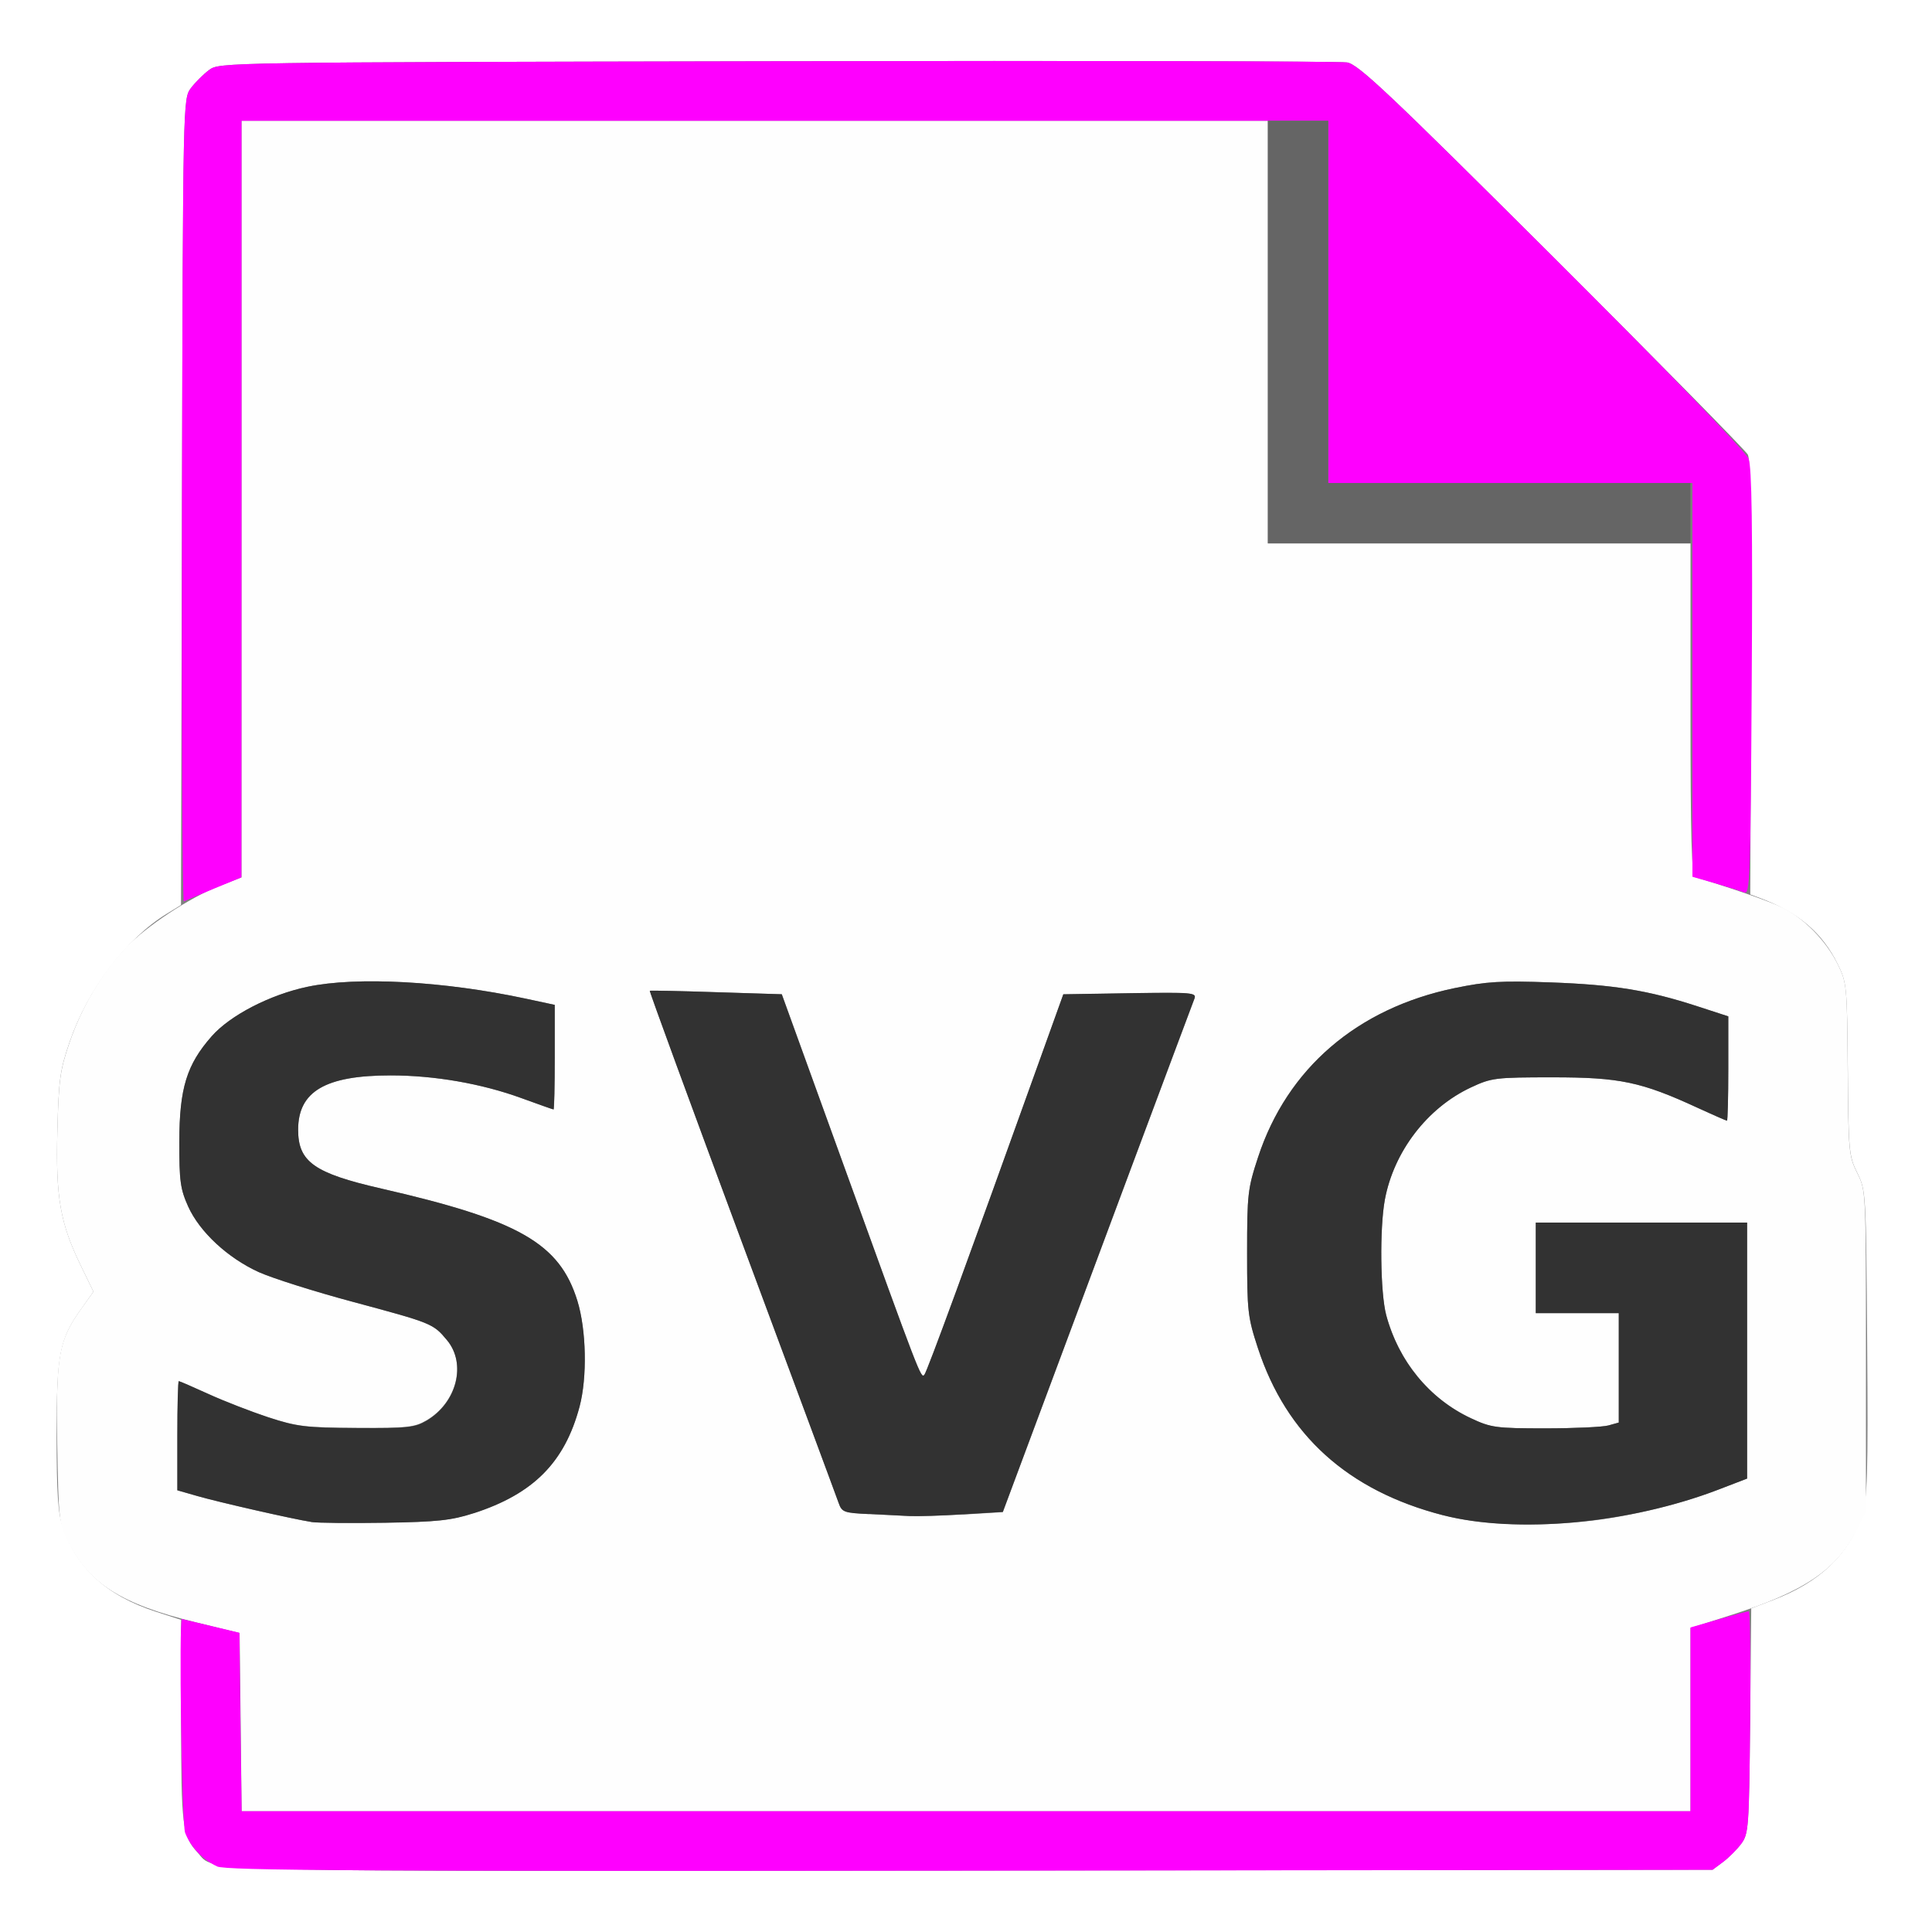 <?xml version="1.0" encoding="UTF-8" standalone="no"?>
<!-- Created with Inkscape (http://www.inkscape.org/) -->

<svg
   xmlns:dc="http://purl.org/dc/elements/1.1/"
   xmlns:cc="http://creativecommons.org/ns#"
   xmlns:rdf="http://www.w3.org/1999/02/22-rdf-syntax-ns#"
   xmlns:svg="http://www.w3.org/2000/svg"
   xmlns="http://www.w3.org/2000/svg"
   xmlns:sodipodi="http://sodipodi.sourceforge.net/DTD/sodipodi-0.dtd"
   xmlns:inkscape="http://www.inkscape.org/namespaces/inkscape"
   version="1.1"
   id="svg2"
   width="16"
   height="16"
   viewBox="0 0 16 16"
   sodipodi:docname="LOAD_SVG.svg"
   inkscape:version="0.92.4 (5da689c313, 2019-01-14)">
  <rect x="0" y="0" width="16" height="16" fill="#808080" stroke="none"/>
  <defs
     id="defs6" />
  <sodipodi:namedview
     pagecolor="#ffffff"
     bordercolor="#666666"
     borderopacity="1"
     objecttolerance="10"
     gridtolerance="10"
     guidetolerance="10"
     inkscape:pageopacity="0"
     inkscape:pageshadow="2"
     inkscape:window-width="828"
     inkscape:window-height="480"
     id="namedview4"
     showgrid="false"
     inkscape:zoom="14.75"
     inkscape:cx="8"
     inkscape:cy="8"
     inkscape:window-x="5"
     inkscape:window-y="-2"
     inkscape:window-maximized="0"
     inkscape:current-layer="svg2" />
  <g
     id="LOAD_SVG">
    <path
       style="fill:#ffffff;stroke-width:0.031"
       d="M 0,8 V 0 h 8 8 v 8 8 H 8 0 Z m 14.269,7.42 c 0.047,-0.035 0.115,-0.103 0.151,-0.151 0.061,-0.082 0.065,-0.133 0.074,-1.018 l 0.009,-0.931 0.178,-0.068 c 0.392,-0.149 0.632,-0.379 0.74,-0.708 0.044,-0.135 0.05,-0.32 0.042,-1.42 -0.009,-1.252 -0.01,-1.266 -0.082,-1.411 -0.069,-0.139 -0.073,-0.181 -0.078,-0.859 C 15.297,8.163 15.294,8.136 15.219,7.984 15.092,7.726 14.896,7.558 14.583,7.44 l -0.088,-0.033 0.007,-1.79 c 0.005,-1.237 -0.004,-1.809 -0.027,-1.852 C 14.457,3.731 13.727,2.99 12.854,2.119 11.499,0.768 11.25,0.533 11.156,0.517 c -0.06,-0.01 -2.186,-0.015 -4.724,-0.01 -4.605,0.009 -4.615,0.009 -4.701,0.073 -0.047,0.035 -0.115,0.103 -0.151,0.151 -0.064,0.086 -0.064,0.108 -0.073,3.425 l -0.008,3.339 -0.117,0.072 c -0.338,0.207 -0.655,0.626 -0.805,1.061 -0.081,0.235 -0.091,0.313 -0.102,0.741 -0.014,0.548 0.023,0.76 0.195,1.114 l 0.104,0.214 -0.102,0.144 C 0.492,11.093 0.469,11.213 0.469,11.891 c 0,0.478 0.011,0.639 0.051,0.757 0.115,0.34 0.366,0.568 0.77,0.699 L 1.5,13.415 v 0.837 c 0,0.868 0.01,0.952 0.135,1.088 0.153,0.167 -0.212,0.158 6.402,0.151 l 6.146,-0.007 z"
       id="path827"
       inkscape:connector-curvature="0" />
    <path
       style="fill:#fefefe;stroke-width:0.031"
       d="M 1.993,14.262 1.984,13.524 1.616,13.434 C 1.005,13.285 0.734,13.113 0.562,12.766 0.489,12.617 0.484,12.577 0.474,11.957 0.463,11.224 0.485,11.102 0.671,10.841 l 0.103,-0.144 -0.104,-0.214 C 0.498,10.13 0.461,9.917 0.475,9.369 0.486,8.942 0.497,8.863 0.577,8.63 0.677,8.339 0.846,8.054 1.042,7.848 1.209,7.672 1.573,7.432 1.813,7.339 L 2,7.266 V 4.133 1 H 6.25 10.5 V 2.75 4.5 H 12.25 14 v 1.376 c 0,1.074 0.009,1.379 0.039,1.388 0.298,0.09 0.598,0.194 0.711,0.247 0.182,0.085 0.372,0.277 0.469,0.474 0.075,0.151 0.078,0.179 0.083,0.869 0.005,0.678 0.009,0.72 0.078,0.859 0.073,0.146 0.073,0.147 0.073,1.474 v 1.328 l -0.077,0.156 c -0.163,0.328 -0.437,0.513 -1.055,0.709 L 14,13.483 V 14.242 15 H 8.001 2.001 Z M 3.922,12.532 c 0.494,-0.159 0.754,-0.421 0.877,-0.883 0.065,-0.243 0.057,-0.635 -0.018,-0.876 C 4.634,10.297 4.298,10.105 3.156,9.843 2.602,9.716 2.469,9.622 2.469,9.356 c 0,-0.317 0.226,-0.45 0.767,-0.45 0.363,0 0.753,0.068 1.082,0.188 0.141,0.052 0.261,0.094 0.267,0.094 0.005,0 0.01,-0.195 0.01,-0.433 V 8.322 L 4.352,8.27 C 3.674,8.125 2.955,8.086 2.547,8.172 2.237,8.237 1.906,8.408 1.753,8.582 1.546,8.817 1.486,9.012 1.485,9.453 c -6.175e-4,0.328 0.009,0.395 0.073,0.538 0.095,0.211 0.328,0.427 0.585,0.544 0.112,0.051 0.463,0.162 0.782,0.247 0.651,0.175 0.662,0.179 0.775,0.313 0.165,0.196 0.083,0.521 -0.169,0.668 -0.098,0.057 -0.159,0.064 -0.578,0.061 C 2.53,11.823 2.459,11.814 2.222,11.737 2.078,11.69 1.855,11.603 1.726,11.544 1.598,11.486 1.487,11.438 1.48,11.438 c -0.006,0 -0.012,0.204 -0.012,0.452 v 0.452 l 0.164,0.047 c 0.177,0.051 0.792,0.191 0.945,0.215 0.052,0.008 0.326,0.011 0.609,0.006 0.434,-0.007 0.55,-0.019 0.734,-0.079 z m 9.266,0.061 c 0.34,-0.041 0.732,-0.138 1.038,-0.255 l 0.242,-0.093 V 11.185 10.125 h -0.875 -0.875 v 0.375 0.375 h 0.344 0.344 v 0.453 0.453 l -0.086,0.024 c -0.047,0.013 -0.283,0.024 -0.523,0.024 -0.409,0 -0.449,-0.005 -0.616,-0.084 -0.343,-0.161 -0.598,-0.472 -0.701,-0.854 -0.049,-0.185 -0.056,-0.718 -0.011,-0.957 0.074,-0.399 0.351,-0.759 0.712,-0.928 0.17,-0.08 0.202,-0.084 0.679,-0.084 0.554,0 0.732,0.037 1.2,0.253 0.127,0.059 0.236,0.106 0.242,0.106 0.006,0 0.011,-0.194 0.011,-0.432 V 8.417 L 14.055,8.333 C 13.649,8.201 13.365,8.155 12.844,8.136 c -0.414,-0.015 -0.529,-0.008 -0.797,0.047 -0.807,0.167 -1.387,0.665 -1.628,1.4 -0.085,0.26 -0.091,0.308 -0.091,0.792 0,0.484 0.005,0.532 0.09,0.791 0.236,0.72 0.745,1.179 1.531,1.382 0.322,0.083 0.784,0.1 1.239,0.045 z m -5.212,-0.05 0.329,-0.02 0.205,-0.55 C 8.973,10.728 9.871,8.324 9.891,8.273 9.912,8.221 9.879,8.218 9.36,8.226 l -0.554,0.009 -0.202,0.562 C 8.026,10.411 7.678,11.362 7.656,11.386 c -0.029,0.032 -0.032,0.025 -0.672,-1.745 L 6.475,8.234 5.933,8.217 c -0.298,-0.01 -0.546,-0.015 -0.551,-0.012 -0.005,0.003 0.338,0.939 0.762,2.08 0.424,1.141 0.784,2.112 0.801,2.159 0.028,0.08 0.043,0.085 0.254,0.095 0.123,0.006 0.275,0.014 0.336,0.017 0.062,0.003 0.261,-0.003 0.442,-0.014 z"
       id="path825"
       inkscape:connector-curvature="0" />
    <path
       style="fill:#fe00fe;stroke-width:0.031"
       d="m 1.797,15.456 c -0.115,-0.051 -0.219,-0.161 -0.264,-0.278 -0.028,-0.074 -0.053,-1.775 -0.026,-1.77 0.004,7.22e-4 0.113,0.027 0.242,0.058 l 0.234,0.056 0.008,0.739 L 2.001,15 H 8.001 14 v -0.761 -0.761 l 0.232,-0.067 c 0.127,-0.037 0.241,-0.067 0.251,-0.067 0.011,0 0.016,0.414 0.011,0.92 -0.009,0.872 -0.012,0.924 -0.074,1.006 -0.035,0.047 -0.103,0.115 -0.151,0.151 l -0.086,0.064 -6.146,0.007 c -5.074,0.005 -6.162,-5.73e-4 -6.24,-0.035 z M 1.507,4.146 c 0.008,-3.307 0.009,-3.329 0.073,-3.415 0.035,-0.047 0.103,-0.115 0.151,-0.151 0.086,-0.064 0.096,-0.064 4.701,-0.073 2.538,-0.005 4.664,-4.4719e-4 4.724,0.01 0.093,0.016 0.343,0.252 1.699,1.603 0.922,0.919 1.604,1.623 1.626,1.678 0.027,0.069 0.034,0.568 0.026,1.854 -0.01,1.635 -0.014,1.759 -0.063,1.739 -0.029,-0.012 -0.137,-0.046 -0.24,-0.076 l -0.188,-0.054 V 5.63 4 l -1.508,3.5e-6 L 11,4 V 2.5 1 H 6.5 2 L 2,4.133 1.999,7.266 1.773,7.359 C 1.649,7.411 1.536,7.458 1.523,7.464 1.51,7.469 1.503,5.976 1.507,4.146 Z"
       id="path823"
       inkscape:connector-curvature="0" />
    <path
       style="fill:#656565;stroke-width:0.031"
       d="M 10.5,2.75 V 1 H 10.75 11 V 2.5 4 H 12.5 14 V 4.25 4.5 H 12.25 10.5 Z"
       id="path821"
       inkscape:connector-curvature="0" />
    <path
       style="fill:#323232;stroke-width:0.031"
       d="M 2.578,12.604 C 2.424,12.58 1.809,12.44 1.633,12.389 L 1.469,12.342 v -0.452 c 0,-0.249 0.005,-0.452 0.012,-0.452 0.006,0 0.117,0.048 0.246,0.107 0.129,0.059 0.352,0.145 0.496,0.193 0.236,0.077 0.308,0.086 0.731,0.089 0.419,0.002 0.48,-0.004 0.578,-0.061 0.252,-0.148 0.334,-0.472 0.169,-0.668 C 3.587,10.961 3.576,10.957 2.925,10.782 2.607,10.697 2.255,10.585 2.143,10.535 1.886,10.418 1.653,10.202 1.558,9.991 1.494,9.849 1.484,9.781 1.485,9.453 1.486,9.012 1.546,8.817 1.753,8.582 1.906,8.408 2.237,8.237 2.547,8.172 2.955,8.086 3.674,8.125 4.352,8.27 L 4.594,8.322 V 8.755 C 4.594,8.993 4.589,9.188 4.584,9.188 4.579,9.188 4.459,9.145 4.318,9.094 3.989,8.974 3.599,8.906 3.236,8.906 2.694,8.906 2.469,9.038 2.469,9.356 c 0,0.266 0.133,0.36 0.688,0.487 1.142,0.261 1.478,0.454 1.625,0.93 0.074,0.241 0.082,0.633 0.018,0.876 -0.123,0.462 -0.383,0.723 -0.877,0.883 -0.184,0.059 -0.3,0.072 -0.734,0.079 -0.284,0.004 -0.558,0.002 -0.609,-0.006 z m 9.371,-0.056 C 11.163,12.345 10.654,11.885 10.418,11.166 c -0.085,-0.258 -0.09,-0.307 -0.09,-0.791 0,-0.485 0.005,-0.532 0.091,-0.792 0.241,-0.734 0.821,-1.233 1.628,-1.4 0.267,-0.055 0.382,-0.062 0.797,-0.047 0.521,0.019 0.805,0.065 1.211,0.197 l 0.258,0.084 V 8.849 c 0,0.238 -0.005,0.432 -0.011,0.432 -0.006,0 -0.115,-0.048 -0.242,-0.106 -0.468,-0.216 -0.645,-0.253 -1.2,-0.253 -0.477,0 -0.508,0.004 -0.679,0.084 -0.361,0.169 -0.637,0.53 -0.712,0.928 -0.044,0.238 -0.038,0.772 0.011,0.957 0.102,0.382 0.357,0.693 0.701,0.854 0.167,0.078 0.207,0.084 0.616,0.084 0.241,0 0.476,-0.011 0.523,-0.024 l 0.086,-0.024 V 11.328 10.875 H 13.062 12.719 V 10.5 10.125 h 0.875 0.875 v 1.06 1.06 l -0.242,0.093 c -0.732,0.28 -1.671,0.367 -2.277,0.21 z m -4.752,-0.009 C 6.987,12.529 6.972,12.524 6.944,12.444 6.928,12.397 6.567,11.426 6.143,10.285 5.719,9.144 5.376,8.208 5.381,8.205 c 0.005,-0.003 0.253,0.002 0.551,0.012 l 0.542,0.017 0.509,1.406 c 0.641,1.771 0.643,1.777 0.672,1.745 0.022,-0.024 0.37,-0.975 0.949,-2.589 l 0.202,-0.562 0.554,-0.009 c 0.519,-0.008 0.552,-0.005 0.531,0.047 -0.021,0.052 -0.918,2.456 -1.381,3.699 l -0.205,0.55 -0.329,0.02 c -0.181,0.011 -0.38,0.017 -0.442,0.014 -0.062,-0.003 -0.213,-0.011 -0.336,-0.017 z"
       id="path819"
       inkscape:connector-curvature="0" />
  </g>
</svg>

